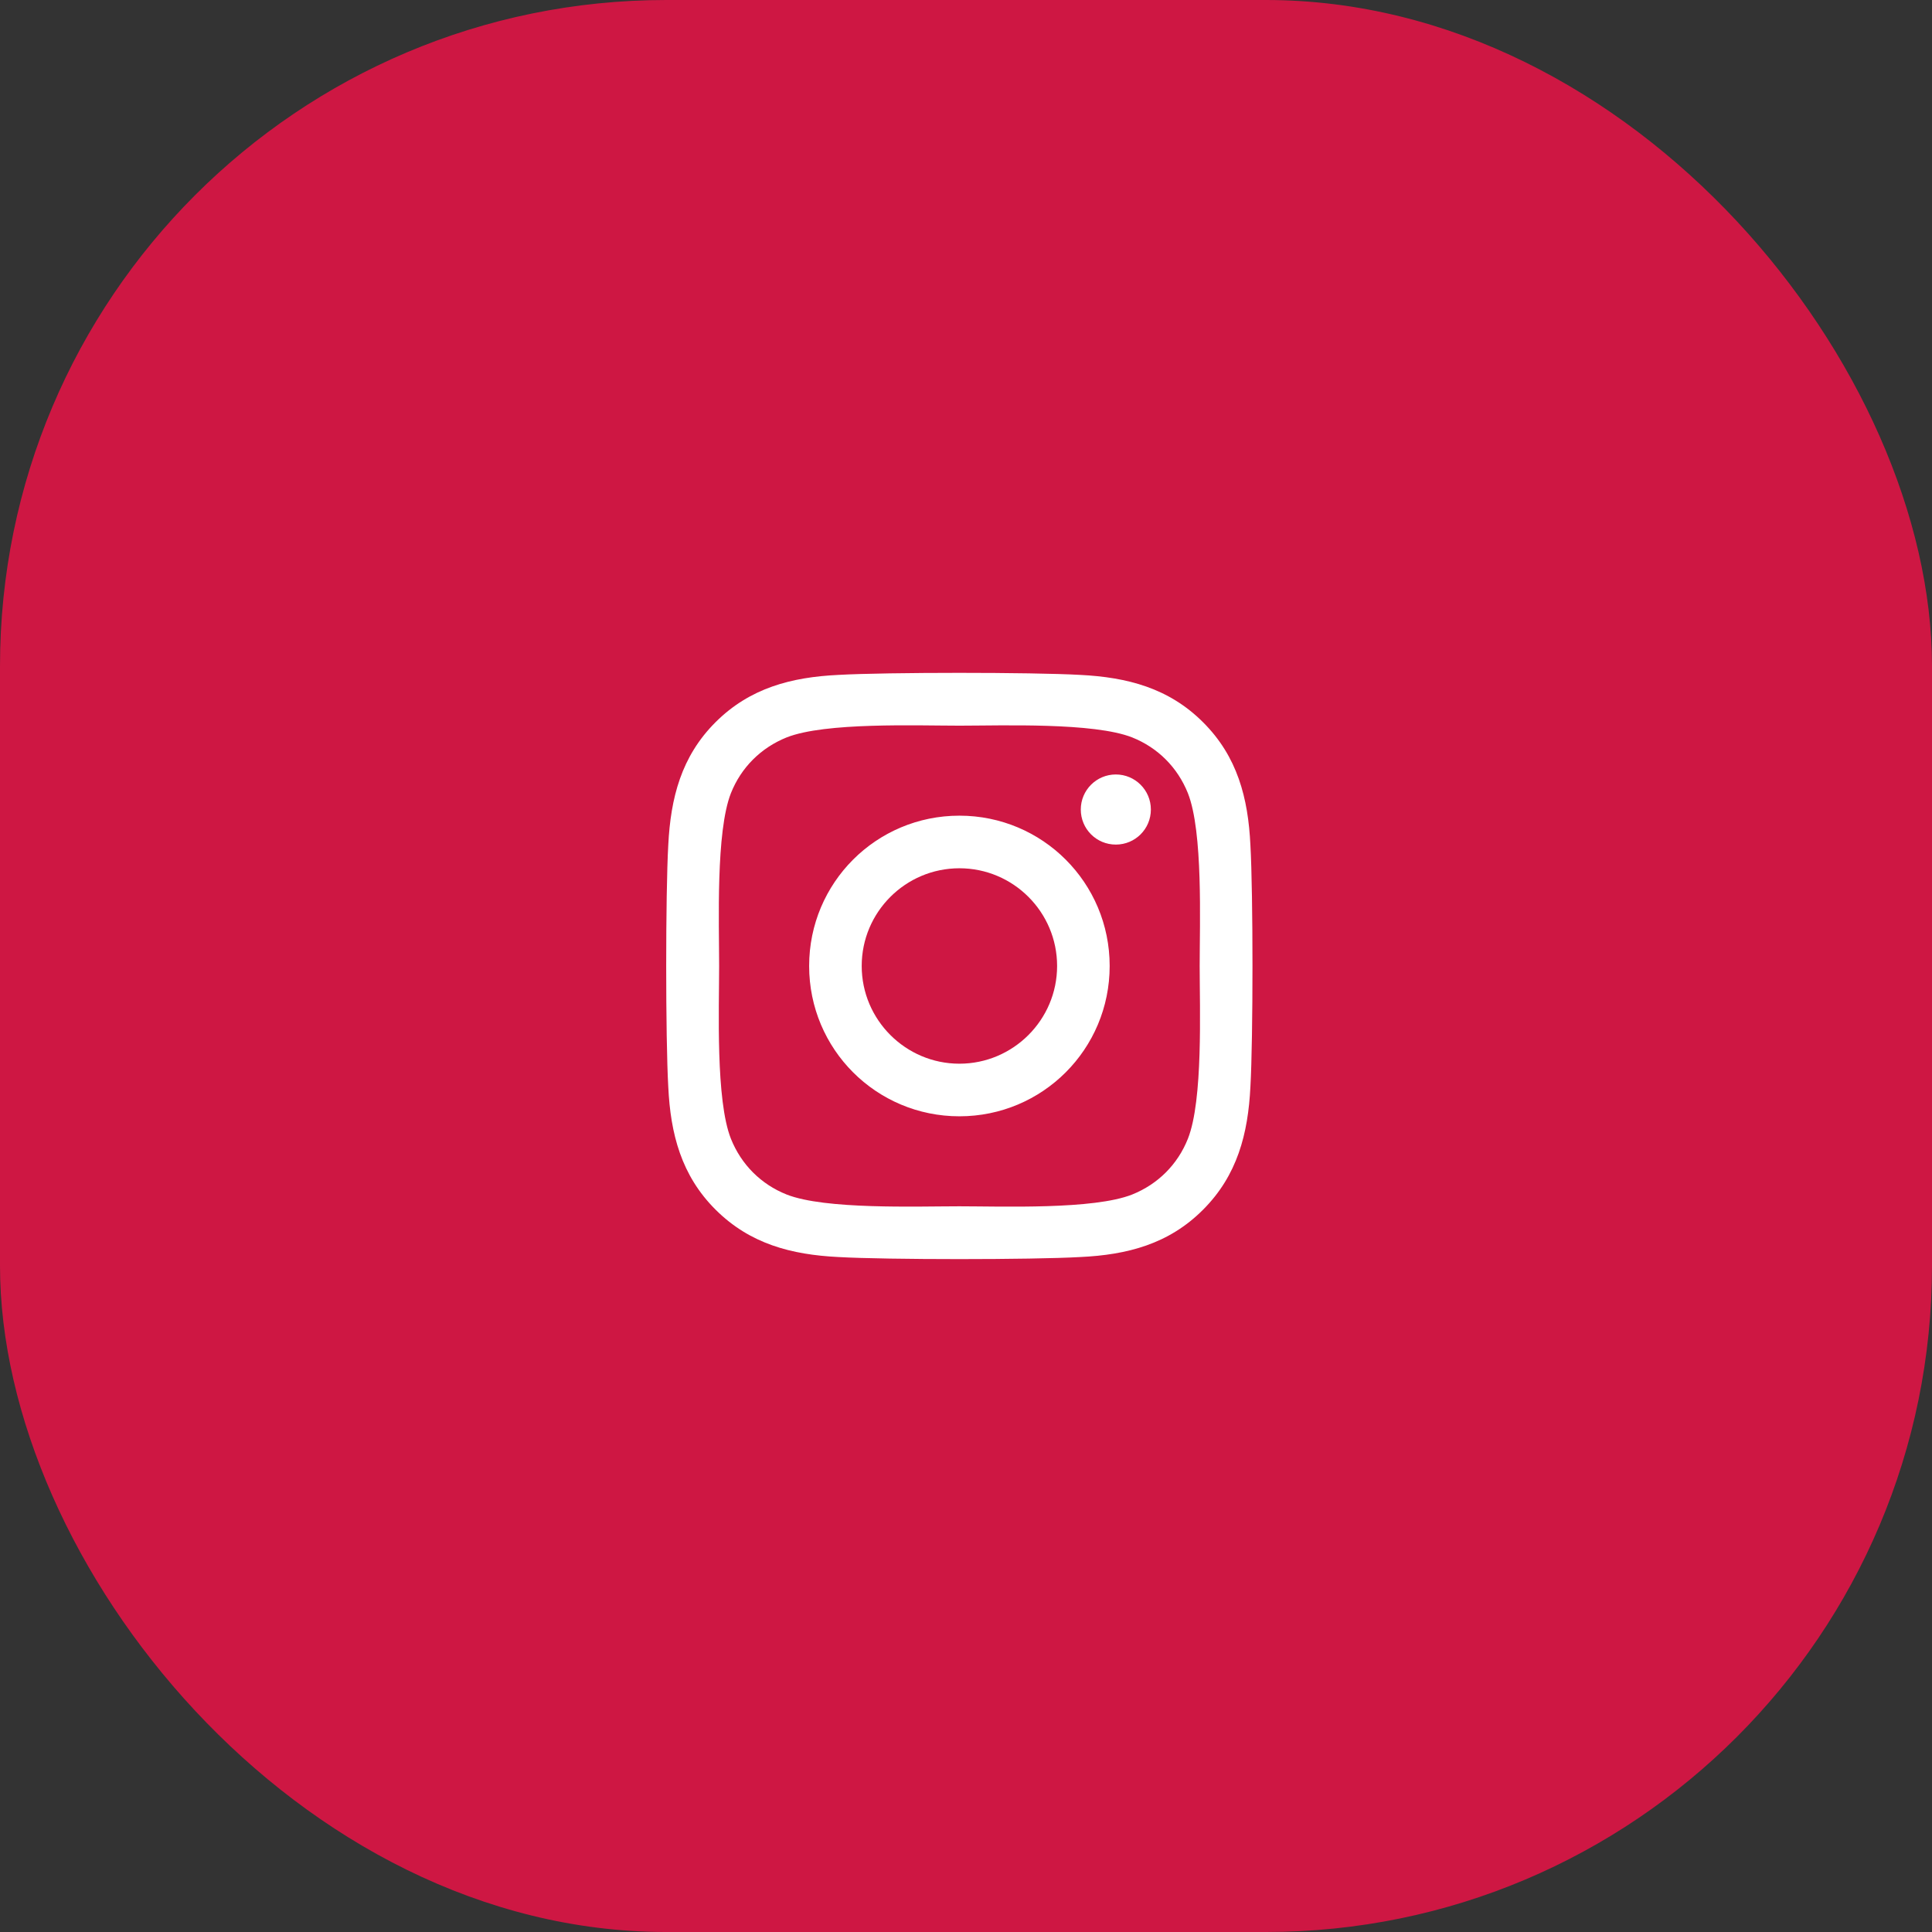 <svg width="58" height="58" viewBox="0 0 58 58" fill="none" xmlns="http://www.w3.org/2000/svg">
<rect x="0" y="0" width="58" height="58" fill="#333333" stroke="none"/>
<rect width="58" height="58" rx="20" fill="#CE1743"/>
<path d="M28.802 24.487C26.305 24.487 24.291 26.502 24.291 28.999C24.291 31.497 26.305 33.512 28.802 33.512C31.299 33.512 33.313 31.497 33.313 28.999C33.313 26.502 31.299 24.487 28.802 24.487ZM28.802 31.933C27.188 31.933 25.869 30.617 25.869 28.999C25.869 27.381 27.184 26.066 28.802 26.066C30.42 26.066 31.735 27.381 31.735 28.999C31.735 30.617 30.416 31.933 28.802 31.933ZM34.55 24.302C34.55 24.887 34.079 25.355 33.498 25.355C32.913 25.355 32.446 24.884 32.446 24.302C32.446 23.721 32.917 23.25 33.498 23.25C34.079 23.25 34.55 23.721 34.55 24.302ZM37.538 25.37C37.471 23.96 37.149 22.712 36.117 21.683C35.088 20.654 33.84 20.332 32.43 20.261C30.977 20.179 26.623 20.179 25.17 20.261C23.764 20.328 22.516 20.65 21.483 21.679C20.451 22.708 20.133 23.957 20.062 25.366C19.979 26.82 19.979 31.175 20.062 32.628C20.129 34.038 20.451 35.287 21.483 36.316C22.516 37.345 23.761 37.667 25.17 37.737C26.623 37.82 30.977 37.82 32.43 37.737C33.84 37.671 35.088 37.349 36.117 36.316C37.145 35.287 37.468 34.038 37.538 32.628C37.621 31.175 37.621 26.823 37.538 25.37ZM35.661 34.187C35.355 34.957 34.762 35.55 33.989 35.86C32.83 36.32 30.082 36.214 28.802 36.214C27.522 36.214 24.77 36.316 23.615 35.86C22.846 35.554 22.253 34.961 21.943 34.187C21.483 33.029 21.589 30.279 21.589 28.999C21.589 27.719 21.487 24.966 21.943 23.811C22.249 23.042 22.842 22.449 23.615 22.138C24.773 21.679 27.522 21.785 28.802 21.785C30.082 21.785 32.834 21.683 33.989 22.138C34.758 22.445 35.351 23.038 35.661 23.811C36.121 24.97 36.015 27.719 36.015 28.999C36.015 30.279 36.121 33.032 35.661 34.187Z" fill="white"/>
</svg>
